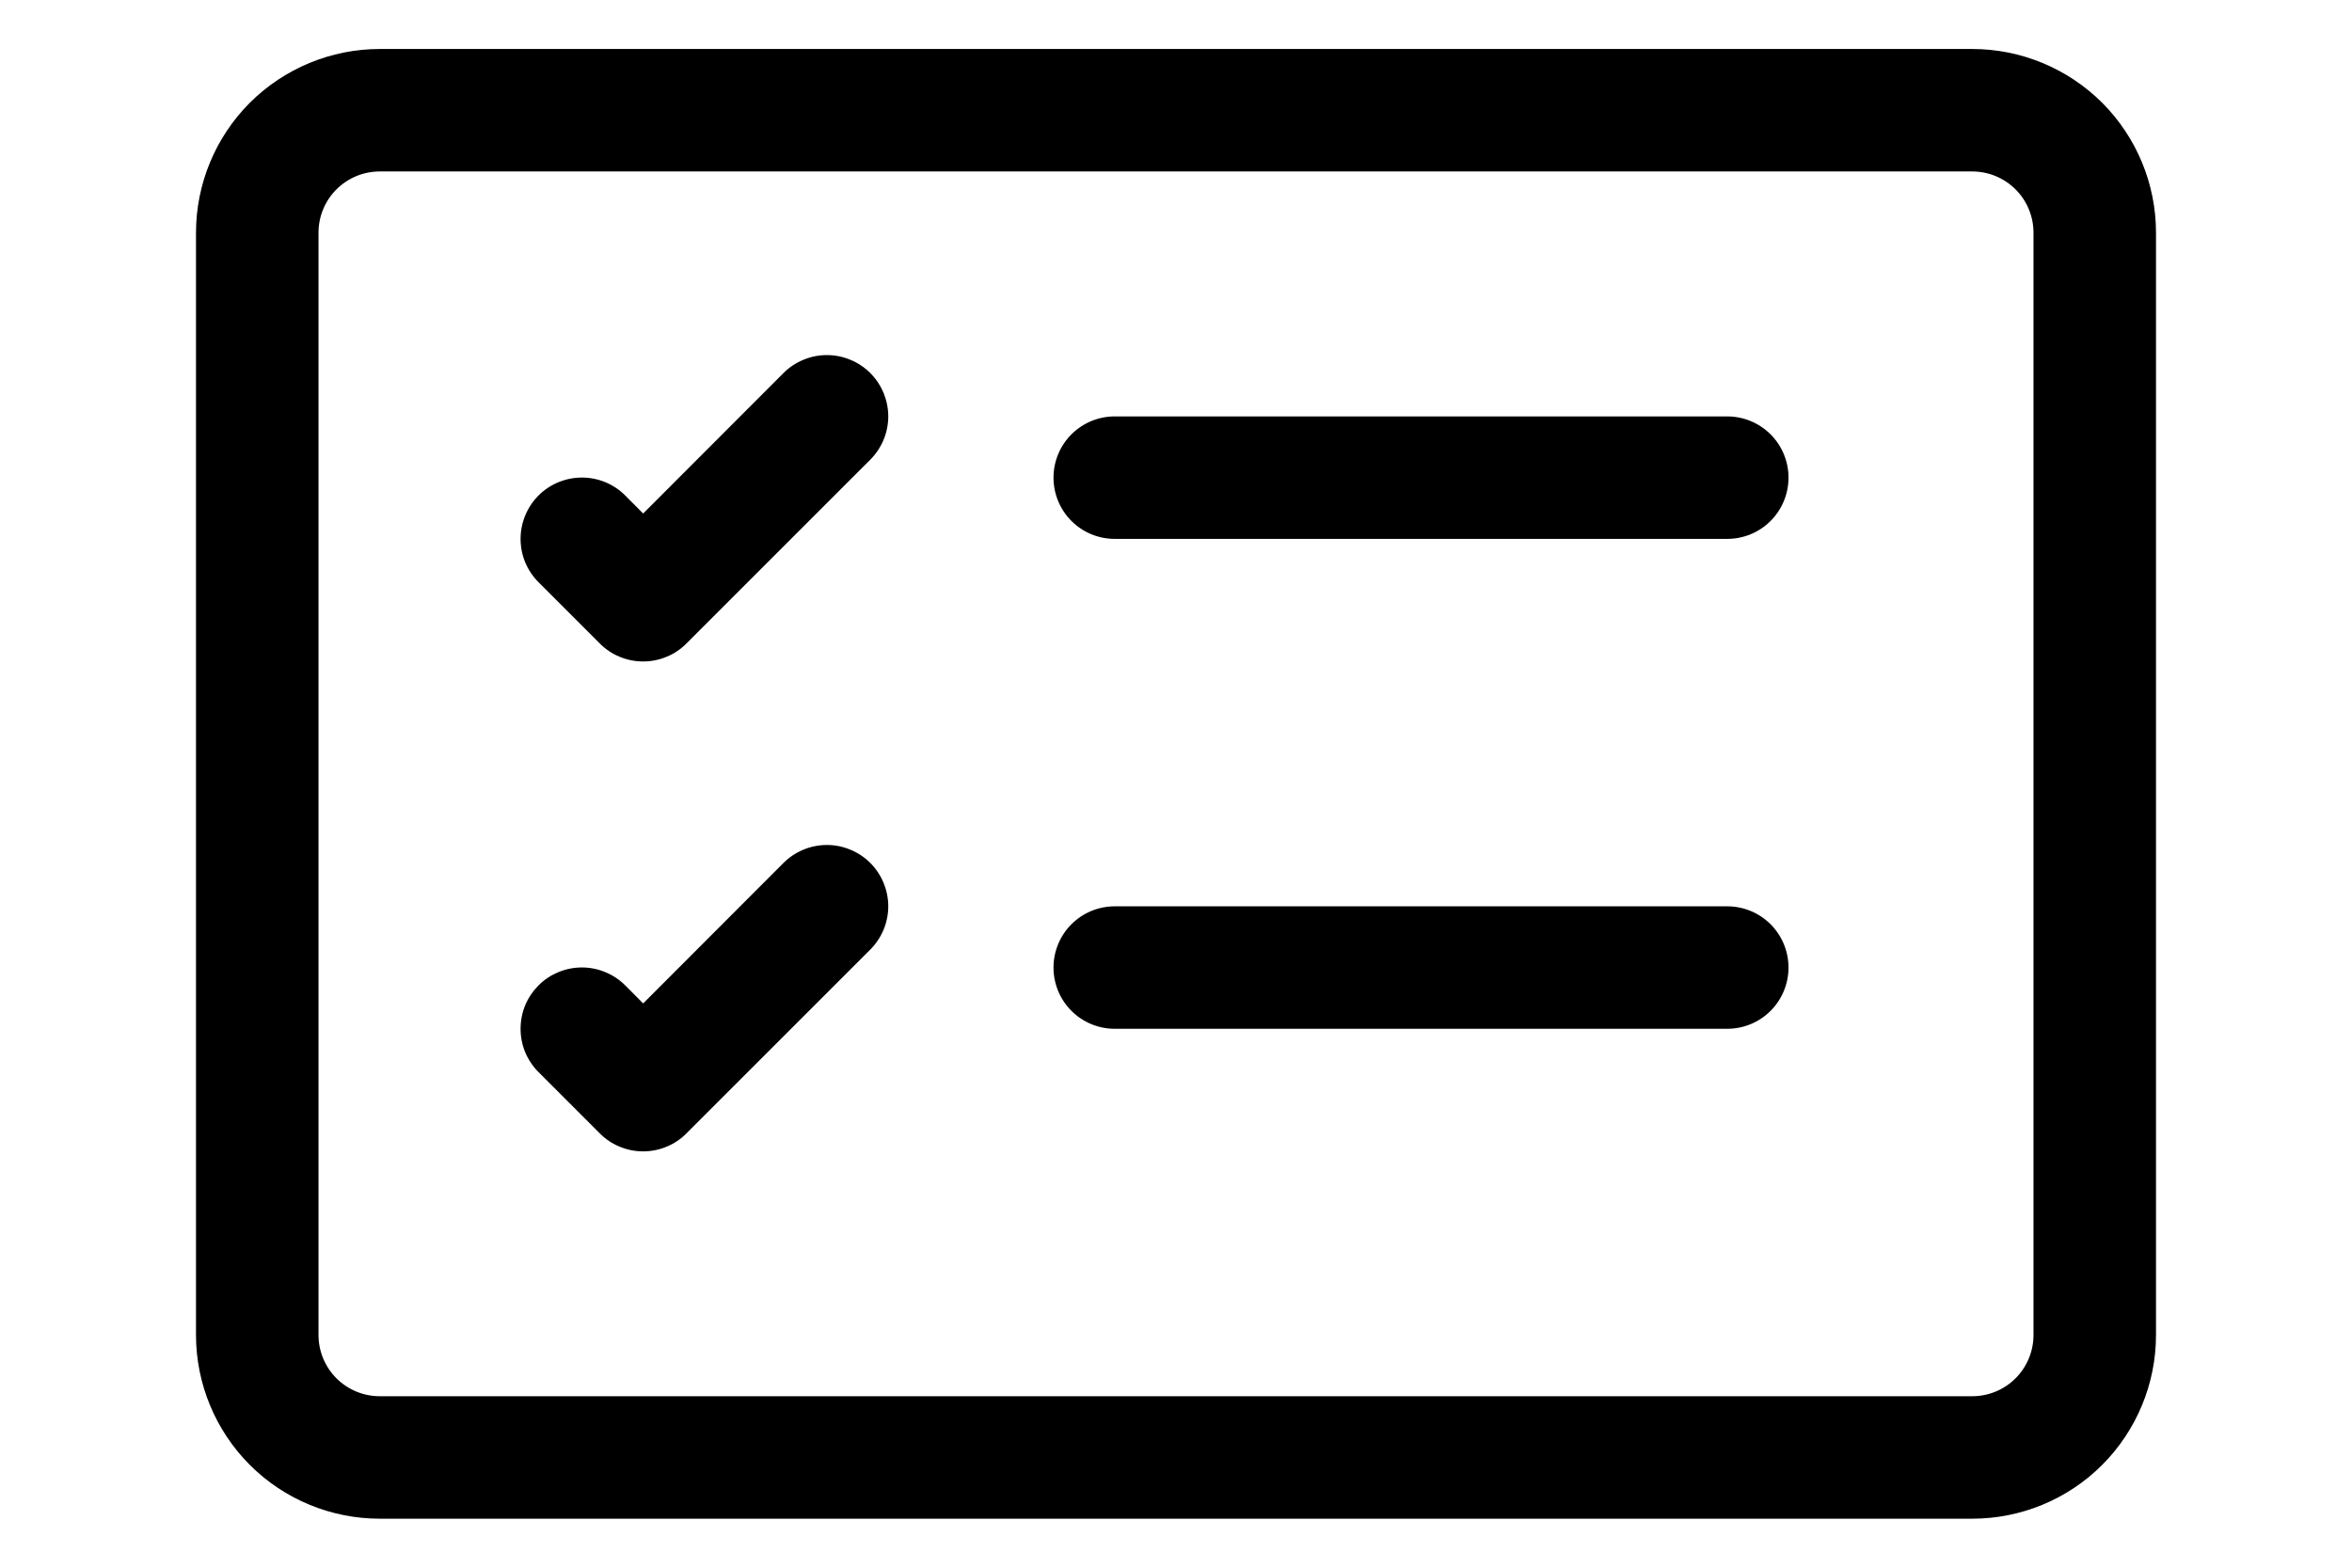 <svg width="24" height="16" viewBox="0 0 20 16" fill="none" xmlns="http://www.w3.org/2000/svg">
<g id="Group 13">
<path id="Vector" d="M18.125 1.75C18.291 1.75 18.45 1.816 18.567 1.933C18.684 2.05 18.75 2.209 18.75 2.375V13.625C18.75 13.791 18.684 13.95 18.567 14.067C18.45 14.184 18.291 14.25 18.125 14.25H1.875C1.709 14.25 1.55 14.184 1.433 14.067C1.316 13.95 1.25 13.791 1.25 13.625V2.375C1.25 2.209 1.316 2.05 1.433 1.933C1.55 1.816 1.709 1.75 1.875 1.75H18.125ZM1.875 0.5C1.378 0.5 0.901 0.698 0.549 1.049C0.198 1.401 0 1.878 0 2.375L0 13.625C0 14.122 0.198 14.599 0.549 14.951C0.901 15.303 1.378 15.5 1.875 15.5H18.125C18.622 15.5 19.099 15.303 19.451 14.951C19.802 14.599 20 14.122 20 13.625V2.375C20 1.878 19.802 1.401 19.451 1.049C19.099 0.698 18.622 0.5 18.125 0.5H1.875Z" fill="black"/>
<path id="Vector_2" d="M8.75 4.875C8.75 4.709 8.816 4.55 8.933 4.433C9.05 4.316 9.209 4.25 9.375 4.25H15.625C15.791 4.25 15.95 4.316 16.067 4.433C16.184 4.55 16.25 4.709 16.25 4.875C16.25 5.041 16.184 5.2 16.067 5.317C15.95 5.434 15.791 5.5 15.625 5.5H9.375C9.209 5.5 9.05 5.434 8.933 5.317C8.816 5.2 8.75 5.041 8.75 4.875ZM6.88 3.807C6.938 3.865 6.984 3.934 7.016 4.01C7.047 4.086 7.064 4.168 7.064 4.25C7.064 4.332 7.047 4.414 7.016 4.489C6.984 4.565 6.938 4.634 6.88 4.692L5.005 6.567C4.947 6.626 4.878 6.672 4.802 6.703C4.726 6.735 4.645 6.751 4.563 6.751C4.48 6.751 4.399 6.735 4.323 6.703C4.247 6.672 4.178 6.626 4.12 6.567L3.495 5.942C3.437 5.884 3.391 5.815 3.359 5.739C3.328 5.663 3.312 5.582 3.312 5.5C3.312 5.334 3.378 5.175 3.495 5.057C3.612 4.94 3.772 4.874 3.938 4.874C4.104 4.874 4.263 4.94 4.38 5.057L4.563 5.241L5.995 3.807C6.053 3.749 6.122 3.703 6.198 3.672C6.274 3.64 6.355 3.624 6.438 3.624C6.52 3.624 6.601 3.64 6.677 3.672C6.753 3.703 6.822 3.749 6.88 3.807ZM8.75 9.875C8.75 9.709 8.816 9.55 8.933 9.433C9.05 9.316 9.209 9.25 9.375 9.25H15.625C15.791 9.25 15.95 9.316 16.067 9.433C16.184 9.55 16.25 9.709 16.25 9.875C16.25 10.041 16.184 10.2 16.067 10.317C15.95 10.434 15.791 10.5 15.625 10.5H9.375C9.209 10.5 9.05 10.434 8.933 10.317C8.816 10.2 8.75 10.041 8.75 9.875ZM6.88 8.807C6.938 8.865 6.984 8.934 7.016 9.01C7.047 9.086 7.064 9.168 7.064 9.25C7.064 9.332 7.047 9.414 7.016 9.489C6.984 9.565 6.938 9.634 6.88 9.692L5.005 11.567C4.947 11.626 4.878 11.672 4.802 11.703C4.726 11.735 4.645 11.751 4.563 11.751C4.48 11.751 4.399 11.735 4.323 11.703C4.247 11.672 4.178 11.626 4.12 11.567L3.495 10.942C3.437 10.884 3.391 10.815 3.359 10.739C3.328 10.664 3.312 10.582 3.312 10.5C3.312 10.418 3.328 10.336 3.359 10.26C3.391 10.184 3.437 10.116 3.495 10.057C3.553 9.999 3.622 9.953 3.698 9.922C3.774 9.89 3.855 9.874 3.938 9.874C4.02 9.874 4.101 9.89 4.177 9.922C4.253 9.953 4.322 9.999 4.38 10.057L4.563 10.241L5.995 8.807C6.053 8.749 6.122 8.703 6.198 8.672C6.274 8.64 6.355 8.624 6.438 8.624C6.52 8.624 6.601 8.64 6.677 8.672C6.753 8.703 6.822 8.749 6.88 8.807Z" fill="black"/>
</g>
</svg>
